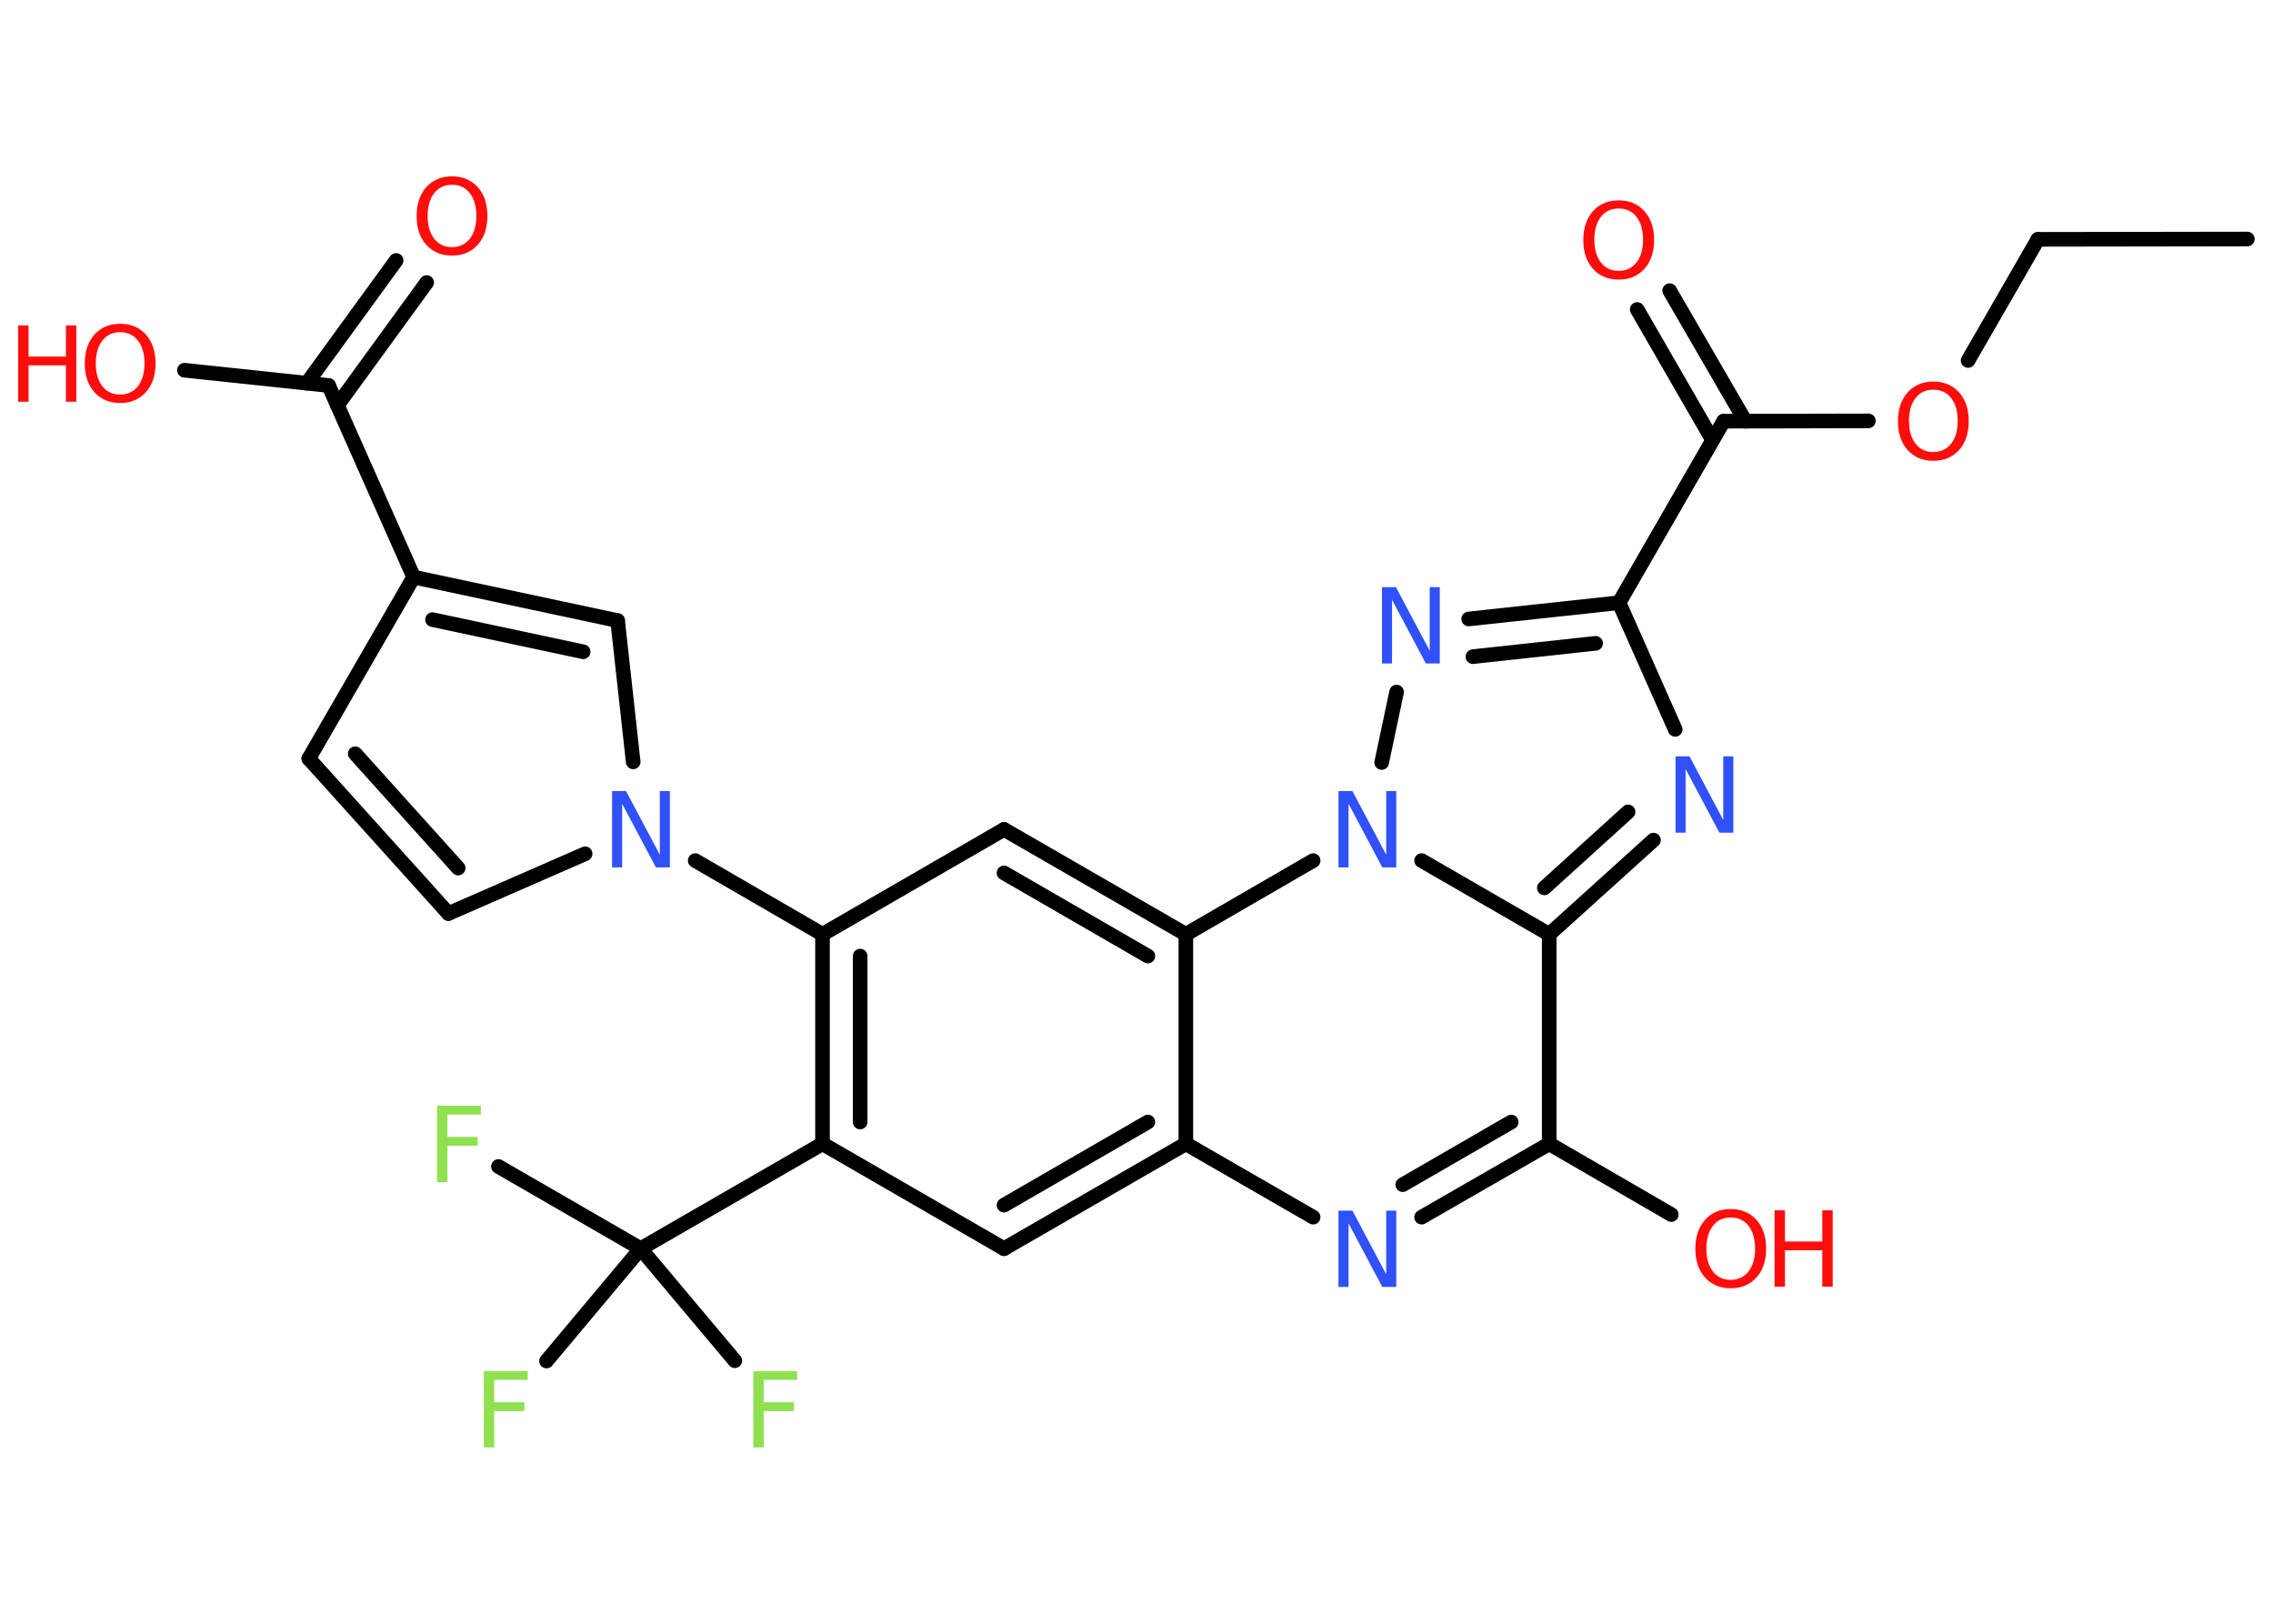 <?xml version='1.0' encoding='UTF-8'?>
<!DOCTYPE svg PUBLIC "-//W3C//DTD SVG 1.1//EN" "http://www.w3.org/Graphics/SVG/1.1/DTD/svg11.dtd">
<svg version='1.2' xmlns='http://www.w3.org/2000/svg' xmlns:xlink='http://www.w3.org/1999/xlink' width='70.0mm' height='50.0mm' viewBox='0 0 70.0 50.0'>
  <desc>Generated by the Chemistry Development Kit (http://github.com/cdk)</desc>
  <g stroke-linecap='round' stroke-linejoin='round' stroke='#000000' stroke-width='.45' fill='#FF0D0D'>
    <rect x='.0' y='.0' width='70.0' height='50.0' fill='#FFFFFF' stroke='none'/>
    <g id='mol1' class='mol'>
      <line id='mol1bnd1' class='bond' x1='69.21' y1='7.36' x2='62.76' y2='7.37'/>
      <line id='mol1bnd2' class='bond' x1='62.76' y1='7.37' x2='60.61' y2='11.1'/>
      <line id='mol1bnd3' class='bond' x1='57.54' y1='12.96' x2='53.08' y2='12.97'/>
      <g id='mol1bnd4' class='bond'>
        <line x1='52.74' y1='13.55' x2='50.42' y2='9.53'/>
        <line x1='53.75' y1='12.97' x2='51.42' y2='8.95'/>
      </g>
      <line id='mol1bnd5' class='bond' x1='53.08' y1='12.97' x2='49.86' y2='18.56'/>
      <line id='mol1bnd6' class='bond' x1='49.86' y1='18.56' x2='51.59' y2='22.46'/>
      <g id='mol1bnd7' class='bond'>
        <line x1='47.71' y1='28.77' x2='50.92' y2='25.87'/>
        <line x1='47.56' y1='27.34' x2='50.14' y2='25.0'/>
      </g>
      <line id='mol1bnd8' class='bond' x1='47.71' y1='28.77' x2='47.71' y2='35.22'/>
      <line id='mol1bnd9' class='bond' x1='47.71' y1='35.22' x2='51.47' y2='37.4'/>
      <g id='mol1bnd10' class='bond'>
        <line x1='43.78' y1='37.48' x2='47.71' y2='35.22'/>
        <line x1='43.2' y1='36.48' x2='46.54' y2='34.55'/>
      </g>
      <line id='mol1bnd11' class='bond' x1='40.44' y1='37.48' x2='36.52' y2='35.22'/>
      <g id='mol1bnd12' class='bond'>
        <line x1='30.92' y1='38.45' x2='36.52' y2='35.22'/>
        <line x1='30.92' y1='37.11' x2='35.35' y2='34.55'/>
      </g>
      <line id='mol1bnd13' class='bond' x1='30.92' y1='38.45' x2='25.33' y2='35.22'/>
      <line id='mol1bnd14' class='bond' x1='25.33' y1='35.22' x2='19.73' y2='38.45'/>
      <line id='mol1bnd15' class='bond' x1='19.73' y1='38.45' x2='15.35' y2='35.92'/>
      <line id='mol1bnd16' class='bond' x1='19.73' y1='38.45' x2='16.83' y2='41.91'/>
      <line id='mol1bnd17' class='bond' x1='19.73' y1='38.45' x2='22.63' y2='41.9'/>
      <g id='mol1bnd18' class='bond'>
        <line x1='25.33' y1='28.77' x2='25.33' y2='35.22'/>
        <line x1='26.49' y1='29.44' x2='26.49' y2='34.55'/>
      </g>
      <line id='mol1bnd19' class='bond' x1='25.33' y1='28.77' x2='21.41' y2='26.5'/>
      <line id='mol1bnd20' class='bond' x1='18.02' y1='26.29' x2='13.81' y2='28.13'/>
      <g id='mol1bnd21' class='bond'>
        <line x1='9.51' y1='23.36' x2='13.81' y2='28.13'/>
        <line x1='10.94' y1='23.21' x2='14.11' y2='26.73'/>
      </g>
      <line id='mol1bnd22' class='bond' x1='9.51' y1='23.36' x2='12.74' y2='17.77'/>
      <line id='mol1bnd23' class='bond' x1='12.74' y1='17.77' x2='10.12' y2='11.87'/>
      <g id='mol1bnd24' class='bond'>
        <line x1='9.45' y1='11.8' x2='12.2' y2='8.02'/>
        <line x1='10.39' y1='12.48' x2='13.14' y2='8.7'/>
      </g>
      <line id='mol1bnd25' class='bond' x1='10.12' y1='11.87' x2='5.68' y2='11.4'/>
      <g id='mol1bnd26' class='bond'>
        <line x1='19.02' y1='19.11' x2='12.74' y2='17.77'/>
        <line x1='17.96' y1='20.07' x2='13.32' y2='19.08'/>
      </g>
      <line id='mol1bnd27' class='bond' x1='19.5' y1='23.46' x2='19.02' y2='19.11'/>
      <line id='mol1bnd28' class='bond' x1='25.33' y1='28.77' x2='30.92' y2='25.54'/>
      <g id='mol1bnd29' class='bond'>
        <line x1='36.52' y1='28.77' x2='30.92' y2='25.54'/>
        <line x1='35.35' y1='29.44' x2='30.92' y2='26.88'/>
      </g>
      <line id='mol1bnd30' class='bond' x1='36.52' y1='35.22' x2='36.52' y2='28.77'/>
      <line id='mol1bnd31' class='bond' x1='36.52' y1='28.77' x2='40.44' y2='26.5'/>
      <line id='mol1bnd32' class='bond' x1='47.71' y1='28.77' x2='43.78' y2='26.5'/>
      <line id='mol1bnd33' class='bond' x1='42.55' y1='23.48' x2='43.01' y2='21.31'/>
      <g id='mol1bnd34' class='bond'>
        <line x1='49.86' y1='18.56' x2='45.23' y2='19.06'/>
        <line x1='49.14' y1='19.81' x2='45.36' y2='20.22'/>
      </g>
      <path id='mol1atm3' class='atom' d='M59.54 12.0q-.35 .0 -.55 .26q-.2 .26 -.2 .7q.0 .44 .2 .7q.2 .26 .55 .26q.34 .0 .55 -.26q.2 -.26 .2 -.7q.0 -.44 -.2 -.7q-.2 -.26 -.55 -.26zM59.54 11.75q.49 .0 .79 .33q.3 .33 .3 .89q.0 .56 -.3 .89q-.3 .33 -.79 .33q-.49 .0 -.79 -.33q-.3 -.33 -.3 -.89q.0 -.55 .3 -.89q.3 -.33 .79 -.33z' stroke='none'/>
      <path id='mol1atm5' class='atom' d='M49.85 6.42q-.35 .0 -.55 .26q-.2 .26 -.2 .7q.0 .44 .2 .7q.2 .26 .55 .26q.34 .0 .55 -.26q.2 -.26 .2 -.7q.0 -.44 -.2 -.7q-.2 -.26 -.55 -.26zM49.85 6.17q.49 .0 .79 .33q.3 .33 .3 .89q.0 .56 -.3 .89q-.3 .33 -.79 .33q-.49 .0 -.79 -.33q-.3 -.33 -.3 -.89q.0 -.55 .3 -.89q.3 -.33 .79 -.33z' stroke='none'/>
      <path id='mol1atm7' class='atom' d='M51.6 23.29h.43l1.04 1.96v-1.96h.31v2.35h-.43l-1.04 -1.96v1.96h-.31v-2.35z' stroke='none' fill='#3050F8'/>
      <g id='mol1atm10' class='atom'>
        <path d='M53.3 37.49q-.35 .0 -.55 .26q-.2 .26 -.2 .7q.0 .44 .2 .7q.2 .26 .55 .26q.34 .0 .55 -.26q.2 -.26 .2 -.7q.0 -.44 -.2 -.7q-.2 -.26 -.55 -.26zM53.3 37.23q.49 .0 .79 .33q.3 .33 .3 .89q.0 .56 -.3 .89q-.3 .33 -.79 .33q-.49 .0 -.79 -.33q-.3 -.33 -.3 -.89q.0 -.55 .3 -.89q.3 -.33 .79 -.33z' stroke='none'/>
        <path d='M54.65 37.27h.32v.96h1.15v-.96h.32v2.35h-.32v-1.12h-1.15v1.12h-.32v-2.35z' stroke='none'/>
      </g>
      <path id='mol1atm11' class='atom' d='M41.22 37.28h.43l1.04 1.96v-1.96h.31v2.35h-.43l-1.04 -1.96v1.96h-.31v-2.35z' stroke='none' fill='#3050F8'/>
      <path id='mol1atm16' class='atom' d='M13.47 34.05h1.34v.27h-1.03v.69h.93v.27h-.93v1.12h-.32v-2.35z' stroke='none' fill='#90E050'/>
      <path id='mol1atm17' class='atom' d='M14.91 42.22h1.34v.27h-1.03v.69h.93v.27h-.93v1.12h-.32v-2.35z' stroke='none' fill='#90E050'/>
      <path id='mol1atm18' class='atom' d='M23.21 42.22h1.34v.27h-1.03v.69h.93v.27h-.93v1.12h-.32v-2.35z' stroke='none' fill='#90E050'/>
      <path id='mol1atm20' class='atom' d='M18.85 24.36h.43l1.04 1.96v-1.96h.31v2.35h-.43l-1.04 -1.96v1.96h-.31v-2.35z' stroke='none' fill='#3050F8'/>
      <path id='mol1atm25' class='atom' d='M13.92 5.69q-.35 .0 -.55 .26q-.2 .26 -.2 .7q.0 .44 .2 .7q.2 .26 .55 .26q.34 .0 .55 -.26q.2 -.26 .2 -.7q.0 -.44 -.2 -.7q-.2 -.26 -.55 -.26zM13.92 5.43q.49 .0 .79 .33q.3 .33 .3 .89q.0 .56 -.3 .89q-.3 .33 -.79 .33q-.49 .0 -.79 -.33q-.3 -.33 -.3 -.89q.0 -.55 .3 -.89q.3 -.33 .79 -.33z' stroke='none'/>
      <g id='mol1atm26' class='atom'>
        <path d='M3.7 10.23q-.35 .0 -.55 .26q-.2 .26 -.2 .7q.0 .44 .2 .7q.2 .26 .55 .26q.34 .0 .55 -.26q.2 -.26 .2 -.7q.0 -.44 -.2 -.7q-.2 -.26 -.55 -.26zM3.7 9.97q.49 .0 .79 .33q.3 .33 .3 .89q.0 .56 -.3 .89q-.3 .33 -.79 .33q-.49 .0 -.79 -.33q-.3 -.33 -.3 -.89q.0 -.55 .3 -.89q.3 -.33 .79 -.33z' stroke='none'/>
        <path d='M.56 10.02h.32v.96h1.15v-.96h.32v2.35h-.32v-1.12h-1.15v1.12h-.32v-2.35z' stroke='none'/>
      </g>
      <path id='mol1atm30' class='atom' d='M41.22 24.36h.43l1.04 1.96v-1.96h.31v2.35h-.43l-1.04 -1.96v1.96h-.31v-2.35z' stroke='none' fill='#3050F8'/>
      <path id='mol1atm31' class='atom' d='M42.56 18.08h.43l1.04 1.96v-1.96h.31v2.35h-.43l-1.04 -1.96v1.96h-.31v-2.35z' stroke='none' fill='#3050F8'/>
    </g>
  </g>
</svg>
